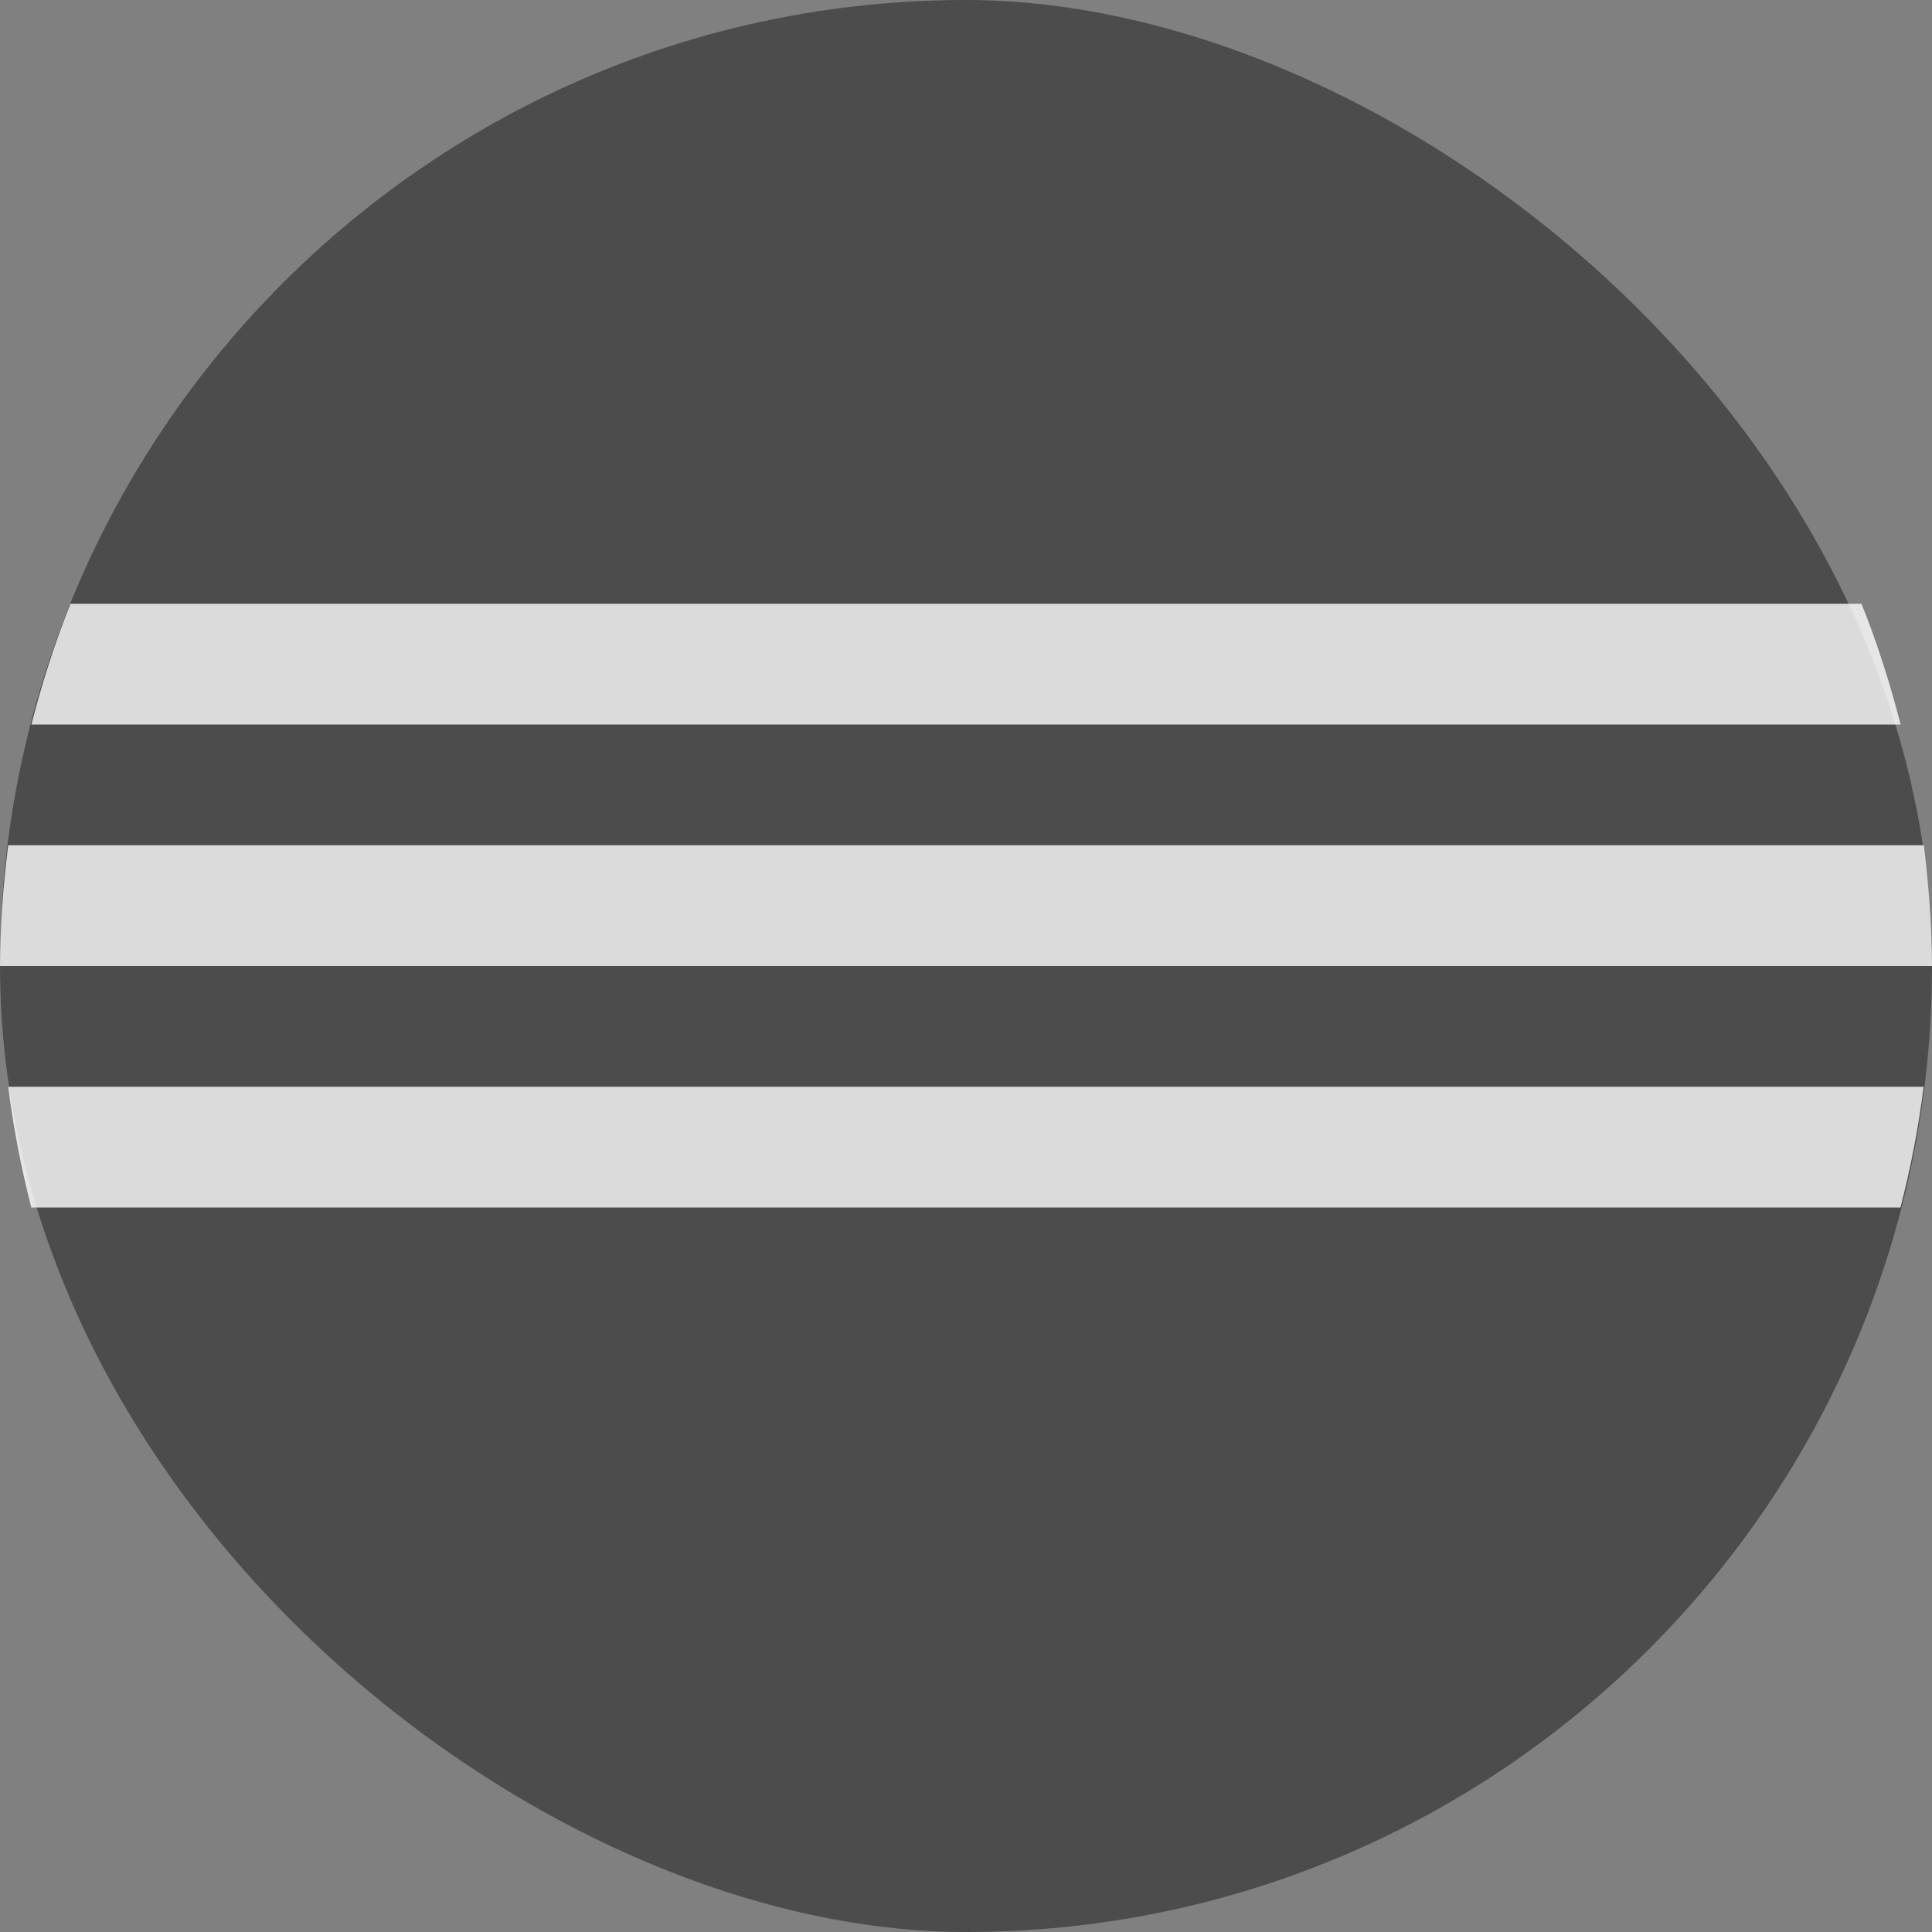 <svg xmlns="http://www.w3.org/2000/svg" width="16" height="16" version="1">
 <rect width="100%" height="100%" fill="#808080" stroke="none"/>
 <rect fill="#4c4c4c" width="16" height="16" x="-16" y="-16" rx="8" ry="8" transform="matrix(0,-1,-1,0,0,0)"/>
 <path fill="#fff" opacity=".8" d="m0.584 5c-0.13 0.323-0.236 0.657-0.324 1h15.48c-0.088-0.343-0.194-0.677-0.324-1h-14.832zm-0.516 2c-0.041 0.328-0.068 0.66-0.068 1h16c0-0.34-0.028-0.672-0.068-1h-15.864zm0 2c0.042 0.341 0.108 0.674 0.191 1h15.48c0.084-0.326 0.149-0.659 0.192-1h-15.864z"/>
</svg>
